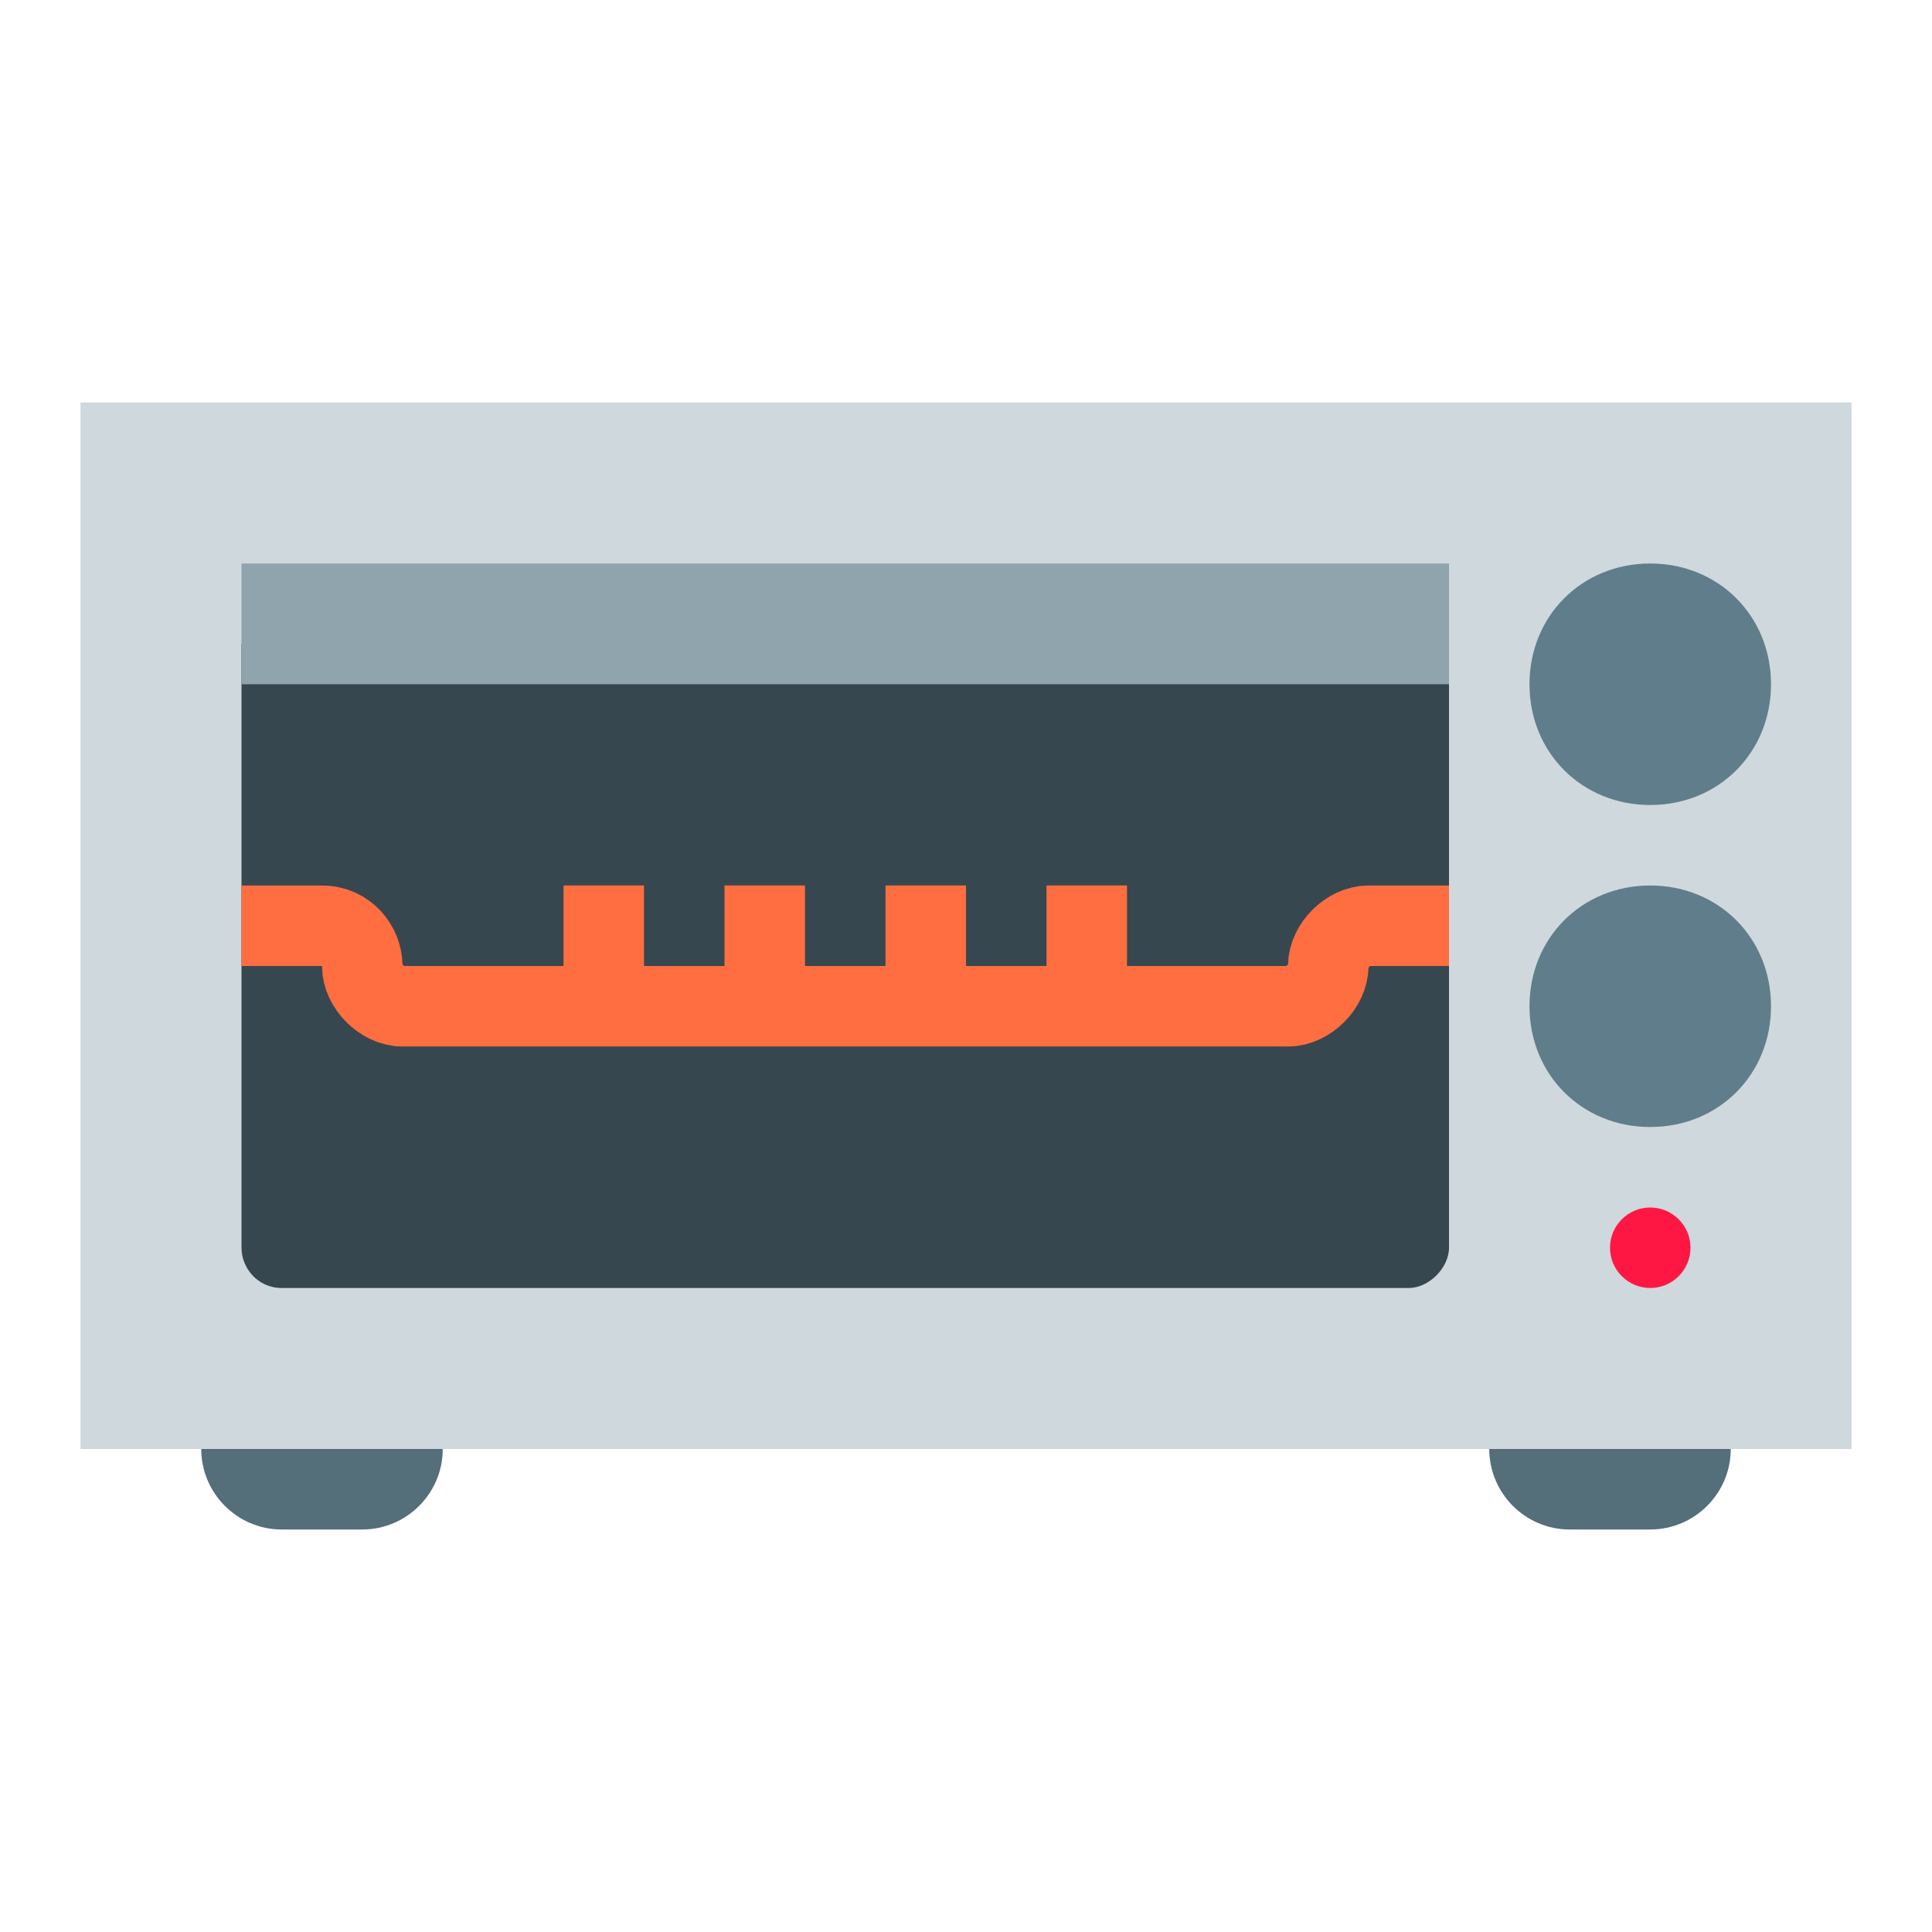 <svg xmlns="http://www.w3.org/2000/svg" xmlns:xlink="http://www.w3.org/1999/xlink" viewBox="0 0 48 48" version="1.1" width="100" height="100" style="fill: rgb(0, 0, 0);">
<g id="surface1">
<path style=" fill:#546E7A;" d="M 11 36 C 11 37.102 10.102 38 9 38 L 7 38 C 5.898 38 5 37.102 5 36 L 5 35 C 5 33.898 5.898 33 7 33 L 9 33 C 10.102 33 11 33.898 11 35 Z M 43 35 C 43 33.898 42.102 33 41 33 L 39 33 C 37.898 33 37 33.898 37 35 L 37 36 C 37 37.102 37.898 38 39 38 L 41 38 C 42.102 38 43 37.102 43 36 Z "/>
<path style=" fill:#CFD8DC;" d="M 2 10 L 46 10 L 46 36 L 2 36 Z "/>
<path style=" fill:#37474F;" d="M 35 32 L 7 32 C 6.398 32 6 31.5 6 31 L 6 16 L 36 16 L 36 31 C 36 31.5 35.5 32 35 32 Z "/>
<path style=" fill:#FF1744;" d="M 42 31 C 42 31.551 41.551 32 41 32 C 40.449 32 40 31.551 40 31 C 40 30.449 40.449 30 41 30 C 41.551 30 42 30.449 42 31 Z "/>
<path style=" fill:#607D8B;" d="M 41 22 C 42.699 22 44 23.301 44 25 C 44 26.699 42.699 28 41 28 C 39.301 28 38 26.699 38 25 C 38 23.301 39.301 22 41 22 Z M 38 17 C 38 18.699 39.301 20 41 20 C 42.699 20 44 18.699 44 17 C 44 15.301 42.699 14 41 14 C 39.301 14 38 15.301 38 17 Z "/>
<path style="fill:none;stroke-width:2;stroke-linecap:butt;stroke-linejoin:miter;stroke:#FF6E40;stroke-opacity:1;stroke-miterlimit:10;" d="M 36 23 L 34 23 C 33.5 23 33 23.5 33 24 C 33 24.5 32.5 25 32 25 L 10 25 C 9.5 25 9 24.5 9 24 C 9 23.5 8.602 23 8 23 L 6 23 M 15 22 L 15 25 L 19 25 L 19 22 M 23 25 L 23 22 M 27 25 L 27 22 "/>
<path style=" fill:#90A4AE;" d="M 6 14 L 36 14 L 36 17 L 6 17 Z "/>
</g>
</svg>